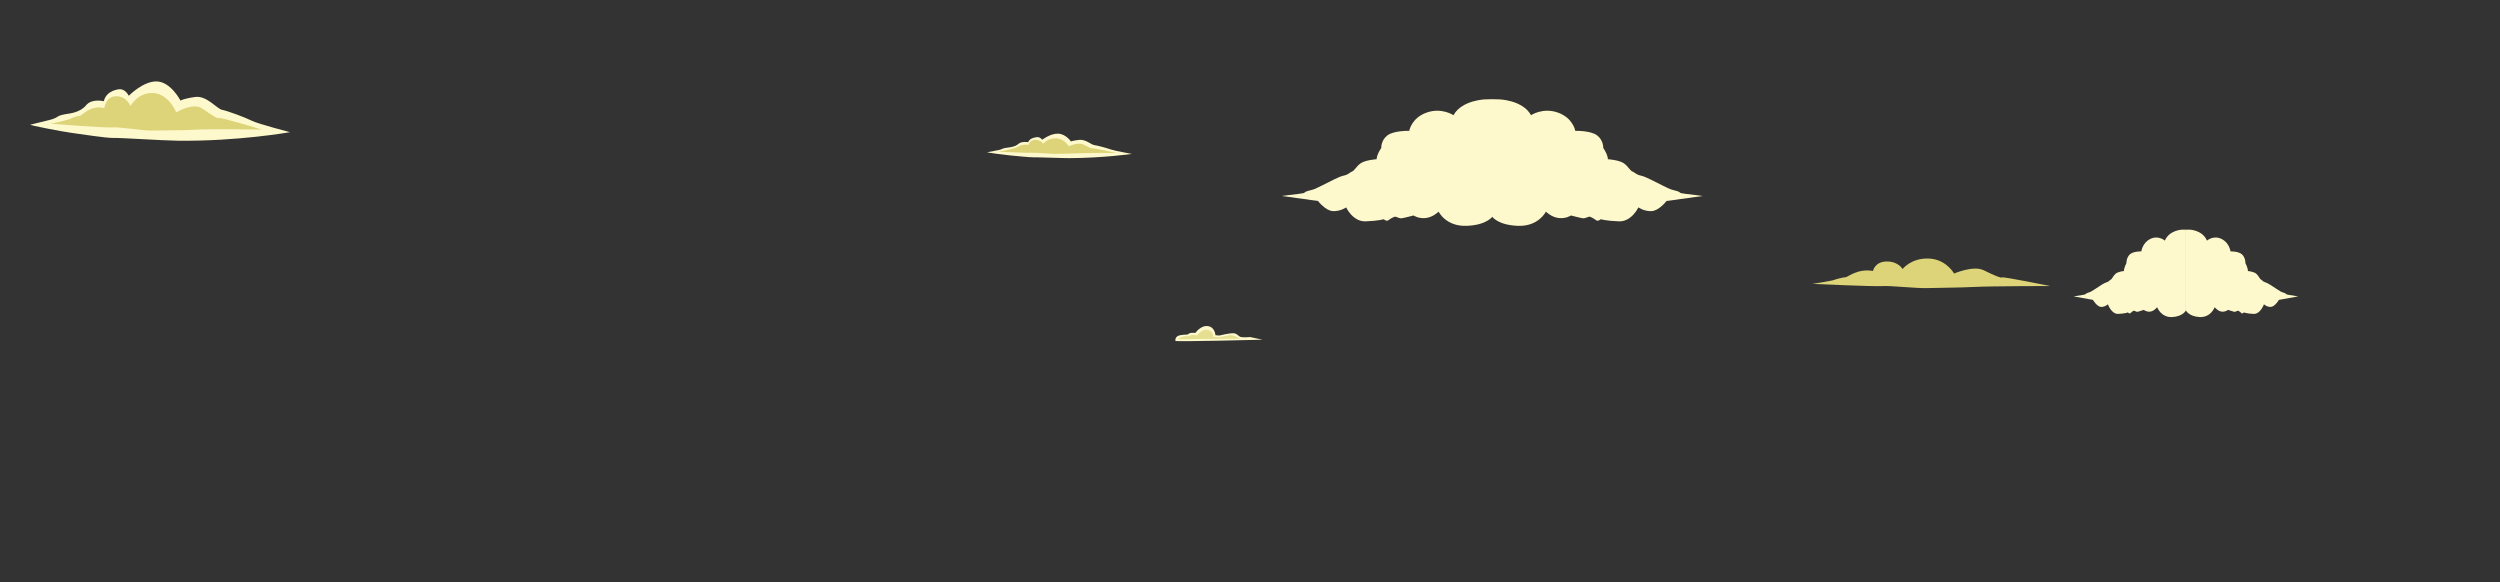 <svg xmlns="http://www.w3.org/2000/svg" xmlns:svg="http://www.w3.org/2000/svg" id="svg387" x="0" y="0" enable-background="new 0 0 3400.8 792" version="1.1" viewBox="0 0 3400.8 792" xml:space="preserve"><rect x="0" y="0" width="3400.8" height="792" fill="#333333" stroke="none"/><defs id="defs391"><linearGradient id="SVGID_2_" x1="648.015" x2="648.015" y1="474.162" y2="772.924" gradientTransform="matrix(-0.999,0.037,0.037,0.999,3130.074,-23.247)" gradientUnits="userSpaceOnUse"><stop id="stop14" offset="0" style="stop-color:#fbf5b0"/><stop id="stop16" offset=".269" style="stop-color:#fbae60"/><stop id="stop18" offset=".554" style="stop-color:#f49156"/><stop id="stop20" offset=".774" style="stop-color:#be6952"/><stop id="stop22" offset="1" style="stop-color:#7b4539"/></linearGradient><linearGradient id="SVGID_3_" x1="1613.653" x2="1613.653" y1="584.705" y2="520.72" gradientUnits="userSpaceOnUse"><stop id="stop29" offset="0" style="stop-color:#fbf5b0"/><stop id="stop31" offset=".435" style="stop-color:#fbae60"/><stop id="stop33" offset=".995" style="stop-color:#b32d38"/></linearGradient><linearGradient id="SVGID_4_" x1="1902.638" x2="1898.287" y1="492.777" y2="554.762" gradientUnits="userSpaceOnUse"><stop id="stop38" offset="0" style="stop-color:#fbf5b0"/><stop id="stop40" offset=".435" style="stop-color:#fbae60"/><stop id="stop42" offset=".995" style="stop-color:#b32d38"/></linearGradient><linearGradient id="SVGID_5_" x1="1524.788" x2="1524.788" y1="448.236" y2="591.038" gradientUnits="userSpaceOnUse"><stop id="stop47" offset="0" style="stop-color:#fbf5b0"/><stop id="stop49" offset=".435" style="stop-color:#fbae60"/><stop id="stop51" offset=".995" style="stop-color:#b32d38"/></linearGradient><linearGradient id="SVGID_6_" x1="1324.157" x2="1324.157" y1="379.166" y2="561.186" gradientUnits="userSpaceOnUse"><stop id="stop56" offset="0" style="stop-color:#fbf5b0"/><stop id="stop58" offset=".435" style="stop-color:#fbae60"/><stop id="stop60" offset=".995" style="stop-color:#b32d38"/></linearGradient><linearGradient id="SVGID_7_" x1="1805.687" x2="1807.601" y1="264.962" y2="599.881" gradientUnits="userSpaceOnUse"><stop id="stop65" offset="0" style="stop-color:#fbf5b0"/><stop id="stop67" offset=".435" style="stop-color:#fbae60"/><stop id="stop69" offset=".995" style="stop-color:#b32d38"/></linearGradient><linearGradient id="SVGID_8_" x1="855.787" x2="855.787" y1="501.586" y2="800.348" gradientUnits="userSpaceOnUse"><stop id="stop74" offset="0" style="stop-color:#fbf5b0"/><stop id="stop76" offset=".269" style="stop-color:#fbae60"/><stop id="stop78" offset=".554" style="stop-color:#f49156"/><stop id="stop80" offset=".774" style="stop-color:#be6952"/><stop id="stop82" offset="1" style="stop-color:#7b4539"/></linearGradient><linearGradient id="SVGID_9_" x1="1701.071" x2="1701.071" y1="413.904" y2="757.591" gradientUnits="userSpaceOnUse"><stop id="stop87" offset="0" style="stop-color:#fbf5b0"/><stop id="stop89" offset=".269" style="stop-color:#fbae60"/><stop id="stop91" offset=".554" style="stop-color:#f49156"/><stop id="stop93" offset=".774" style="stop-color:#be6952"/><stop id="stop95" offset="1" style="stop-color:#7b4539"/></linearGradient><linearGradient id="SVGID_10_" x1="1866.943" x2="1948.172" y1="937.349" y2="635.274" gradientUnits="userSpaceOnUse"><stop id="stop104" offset="0" style="stop-color:#fbf5b0"/><stop id="stop106" offset=".269" style="stop-color:#fbae60"/><stop id="stop108" offset=".554" style="stop-color:#f49156"/><stop id="stop110" offset=".774" style="stop-color:#be6952"/><stop id="stop112" offset="1" style="stop-color:#7b4539"/></linearGradient><linearGradient id="SVGID_11_" x1="1386.67" x2="1407.67" y1="758.808" y2="539.81" gradientTransform="matrix(0.997,-0.083,0.083,0.997,-44.97,199.444)" gradientUnits="userSpaceOnUse"><stop id="stop117" offset="0" style="stop-color:#fbf5b0"/><stop id="stop119" offset=".269" style="stop-color:#fbae60"/><stop id="stop121" offset=".554" style="stop-color:#f49156"/><stop id="stop123" offset=".774" style="stop-color:#be6952"/><stop id="stop125" offset="1" style="stop-color:#7b4539"/></linearGradient><linearGradient id="SVGID_12_" x1="163.206" x2="272.613" y1="981.931" y2="575.066" gradientUnits="userSpaceOnUse"><stop id="stop146" offset="0" style="stop-color:#fbf5b0"/><stop id="stop148" offset=".269" style="stop-color:#fbae60"/><stop id="stop150" offset=".554" style="stop-color:#f49156"/><stop id="stop152" offset=".774" style="stop-color:#be6952"/><stop id="stop154" offset="1" style="stop-color:#7b4539"/></linearGradient><linearGradient id="SVGID_13_" x1="2519.311" x2="2519.311" y1="7.157" y2="549.346" gradientUnits="userSpaceOnUse"><stop id="stop223" offset="0" style="stop-color:#fbf5b0"/><stop id="stop225" offset=".435" style="stop-color:#fbae60"/><stop id="stop227" offset=".995" style="stop-color:#b32d38"/></linearGradient><linearGradient id="SVGID_14_" x1="2768.123" x2="2967.75" y1="1301.219" y2="558.845" gradientTransform="matrix(-1,0,0,1,6025.613,0)" gradientUnits="userSpaceOnUse"><stop id="stop238" offset="0" style="stop-color:#fbf5b0"/><stop id="stop240" offset=".269" style="stop-color:#fbae60"/><stop id="stop242" offset=".554" style="stop-color:#f49156"/><stop id="stop244" offset=".774" style="stop-color:#be6952"/><stop id="stop246" offset="1" style="stop-color:#7b4539"/></linearGradient><linearGradient id="SVGID_15_" x1="1700.816" x2="1700.816" y1="1806.337" y2="544.763" gradientUnits="userSpaceOnUse"><stop id="stop281" offset="0" style="stop-color:#fbf5b0"/><stop id="stop283" offset=".269" style="stop-color:#fbae60"/><stop id="stop285" offset=".554" style="stop-color:#f49156"/><stop id="stop287" offset=".774" style="stop-color:#be6952"/><stop id="stop289" offset="1" style="stop-color:#7b4539"/></linearGradient></defs><path style="fill:#fdf9cc" id="path100" d="m 1717.5,462.1 -17,-3.6 c 0,0 -8.4,0.8 -12.3,0 -3.8,-0.8 -5,-5 -10.5,-5.2 -5.5,-0.2 -18.9,3.1 -18.9,3.1 l -5.4,-0.4 c 0,0 -0.6,-11.1 -10.3,-12.4 -9.8,-1.3 -17,9.3 -17,9.3 0,0 -3.8,-0.4 -6.1,-0.1 -2.3,0.3 -4.4,2.3 -4.4,2.3 0,0 -10.3,0 -13.6,2.1 -3.3,2.1 -3.3,5 -3.1,6.5 0.1,1.5 118.6,-1.6 118.6,-1.6 z"/><path style="fill:#fdf9cc" id="path102" d="m 1539.7,209.4 c 0,0 -24.3,-4.4 -29.1,-6.2 -4.8,-1.8 -18.4,-5.4 -22.3,-5.9 -3.9,-0.5 -11.4,-8 -20.2,-7 -8.8,0.9 -11.3,2.1 -11.3,2.1 0,0 -7,-10.3 -17.5,-10.6 -10.5,-0.3 -21.6,8.3 -21.6,8.3 0,0 -2.3,-3.6 -6.6,-3.6 0,0 -10.3,0.4 -12.4,6.9 0,0 -9.1,-1.6 -13.4,2.4 -4.4,4 -12.1,4.7 -14.6,5 -2.6,0.3 -5.6,0.8 -6.8,1.5 -1.3,0.7 -3.2,1.4 -5.9,1.9 -2.8,0.5 -13.7,2.6 -15,2.9 -1.3,0.3 24,3.7 31.1,4.3 7.1,0.6 26.5,2.7 31.6,2.6 5.1,-0.2 37.2,1.1 48.8,1.1 45.2,-0.1 85.2,-5.7 85.2,-5.7 z"/><path style="fill:#ddd378" id="path130" d="m 1358.4,206.3 c 0,0 13.2,-2.2 14.7,-2.9 1.5,-0.7 6.6,-1.9 7.7,-1.9 1.1,0.1 8.1,-6.4 18.3,-4.4 0,0 1.3,-6.7 9.2,-6.8 7.9,-0.1 10.7,5.4 10.7,5.4 0,0 5.7,-7.9 17.6,-7.5 11.8,0.5 17.1,10.7 17.1,10.7 0,0 12.9,-5.9 19.9,-2.3 7,3.6 11.8,5.8 12.4,5.2 0.6,-0.7 32.4,6.2 32.4,6.2 0,0 -40.6,0 -50.7,0.5 -10.1,0.6 -25,0.5 -32.2,0.8 -7.3,0.2 -24.6,-1.9 -30.4,-1.5 -5.9,0.5 -46.7,-1.5 -46.7,-1.5 z"/><path style="opacity:.7;fill:#ddd378" id="path132" d="m 1602.6,461.4 c 0,0 6.8,-5.5 14,-3.8 0,0 3.6,-3.4 11.7,-1.3 0,0 6.4,-8.9 14.4,-7.6 7.9,1.3 7.7,9.4 7.7,9.4 l 7.7,0.8 c 0,0 10.5,-2.1 14.1,-2.8 3.5,-0.6 8.3,1.2 10.1,2.3 1.8,1.1 5.1,2.3 5.5,2.3 0.3,-0.1 -85.2,0.7 -85.2,0.7 z"/><path id="path134" d="m 2021.3,135.1 c 0,0 -32.5,0.6 -44.1,21.6 0,0 -16.1,-10.9 -36.7,-3.5 -20.6,7.4 -23.5,24.8 -23.5,24.8 0,0 -20.6,-0.6 -29.6,6.1 -9,6.8 -8.4,17.1 -8.4,17.1 0,0 -6.1,8.7 -6.4,15.4 0,0 -15.1,1 -21.6,5.5 -6.4,4.5 -8,9.7 -11.9,11.3 -3.9,1.6 -4.2,3.9 -11.3,5.5 -7.1,1.6 -17.1,7.4 -29,13.2 -11.9,5.8 -10,5.1 -18.7,7.4 -8.7,2.3 -1.6,2.9 -13.2,4.2 -11.6,1.3 -23.2,2.9 -23.2,2.9 l 49.2,6.8 c 0,0 10.3,13.5 20.6,13.8 10.3,0.3 17.7,-5.1 17.7,-5.1 0,0 9,19.6 26.4,19 17.4,-0.6 24.8,-2.9 24.8,-2.9 0,0 3.5,3.5 6.4,1.3 2.9,-2.3 7.7,-4.8 9,-4.8 1.3,0 5.8,2.3 8,2.3 2.3,0 17.1,-3.9 17.1,-3.9 0,0 6.4,4.5 16.4,3.5 10,-1 17.7,-8.7 17.7,-8.7 0,0 9.7,20.3 38,19.3 28.3,-1 35.7,-13.2 35.7,-13.2 V 135.1 c 0.2,0 -7.1,-0.1 -9.4,0 z" style="fill:#fdf9cc"/><path id="path136" d="m 2038.6,135.1 c 0,0 32.5,0.6 44.1,21.6 0,0 16.1,-10.9 36.7,-3.5 20.6,7.4 23.5,24.8 23.5,24.8 0,0 20.6,-0.6 29.6,6.1 9,6.8 8.4,17.1 8.4,17.1 0,0 6.1,8.7 6.4,15.4 0,0 15.1,1 21.6,5.5 6.4,4.5 8,9.7 11.9,11.3 3.9,1.6 4.2,3.9 11.3,5.5 7.1,1.6 17.1,7.4 29,13.2 11.9,5.8 10,5.1 18.7,7.4 8.7,2.3 1.6,2.9 13.2,4.2 11.6,1.3 23.2,2.9 23.2,2.9 l -49.2,6.8 c 0,0 -10.3,13.5 -20.6,13.8 -10.3,0.3 -17.7,-5.1 -17.7,-5.1 0,0 -9,19.6 -26.4,19 -17.4,-0.6 -24.8,-2.9 -24.8,-2.9 0,0 -3.5,3.5 -6.4,1.3 -2.9,-2.3 -7.7,-4.8 -9,-4.8 -1.3,0 -5.8,2.3 -8,2.3 -2.3,0 -17.1,-3.9 -17.1,-3.9 0,0 -6.4,4.5 -16.4,3.5 -10,-1 -17.7,-8.7 -17.7,-8.7 0,0 -9.7,20.3 -38,19.3 -28.3,-1 -35.7,-13.2 -35.7,-13.2 V 135.1 c -0.3,0 7.1,-0.1 9.4,0 z" style="fill:#fdf9cc"/><g id="g144"><path style="fill:#fdf9cc" id="path140" d="m 2968.4,312.4 c 0,0 -17.3,0.4 -23.5,14.9 0,0 -8.6,-7.6 -19.5,-2.4 -11,5.1 -12.5,17.1 -12.5,17.1 0,0 -11,-0.4 -15.8,4.2 -4.8,4.7 -4.5,11.8 -4.5,11.8 0,0 -3.3,6 -3.4,10.7 0,0 -8.1,0.7 -11.5,3.8 -3.4,3.1 -4.3,6.7 -6.3,7.8 -2.1,1.1 -2.2,2.7 -6,3.8 -3.8,1.1 -9.1,5.1 -15.4,9.1 -6.3,4 -5.3,3.6 -9.9,5.1 -4.6,1.6 -0.9,2 -7,2.9 -6.2,0.9 -12.3,2 -12.3,2 l 26.2,4.7 c 0,0 5.5,9.3 11,9.6 5.5,0.2 9.4,-3.6 9.4,-3.6 0,0 4.8,13.6 14.1,13.1 9.3,-0.4 13.2,-2 13.2,-2 0,0 1.9,2.4 3.4,0.9 1.5,-1.6 4.1,-3.3 4.8,-3.3 0.7,0 3.1,1.6 4.3,1.6 1.2,0 9.1,-2.7 9.1,-2.7 0,0 3.4,3.1 8.7,2.4 5.3,-0.7 9.4,-6 9.4,-6 0,0 5.1,14 20.2,13.4 15.1,-0.7 19,-9.1 19,-9.1 V 312.4 c 0,0 -3.9,-0.1 -5.2,0 z"/><path style="fill:#fdf9cc" id="path142" d="m 2978.7,312.4 c 0,0 17.3,0.4 23.5,14.9 0,0 8.6,-7.6 19.5,-2.4 11,5.1 12.5,17.1 12.5,17.1 0,0 11,-0.4 15.8,4.2 4.8,4.7 4.5,11.8 4.5,11.8 0,0 3.3,6 3.4,10.7 0,0 8.1,0.7 11.5,3.8 3.4,3.1 4.3,6.7 6.3,7.8 2.1,1.1 2.2,2.7 6,3.8 3.8,1.1 9.1,5.1 15.4,9.1 6.3,4 5.3,3.6 9.9,5.1 4.6,1.6 0.9,2 7,2.9 6.2,0.9 12.3,2 12.3,2 l -26.2,4.7 c 0,0 -5.5,9.3 -11,9.6 -5.5,0.2 -9.4,-3.6 -9.4,-3.6 0,0 -4.8,13.6 -14.1,13.1 -9.3,-0.4 -13.2,-2 -13.2,-2 0,0 -1.9,2.4 -3.4,0.9 -1.5,-1.6 -4.1,-3.3 -4.8,-3.3 -0.7,0 -3.1,1.6 -4.3,1.6 -1.2,0 -9.1,-2.7 -9.1,-2.7 0,0 -3.4,3.1 -8.7,2.4 -5.3,-0.7 -9.4,-6 -9.4,-6 0,0 -5.1,14 -20.2,13.4 -15.1,-0.7 -19,-9.1 -19,-9.1 V 312.4 c 0.1,0 4,-0.1 5.2,0 z"/></g><path style="fill:#ddd378" id="path232" d="m 2465.5,386.2 c 0,0 26.8,-4.2 29.8,-5.5 3,-1.3 13.3,-3.7 15.5,-3.6 2.2,0.1 16.5,-12.3 37,-8.5 0,0 2.6,-12.8 18.7,-12.9 16.1,-0.1 21.6,10.3 21.6,10.3 0,0 11.6,-15.2 35.5,-14.3 23.9,0.8 34.6,20.4 34.6,20.4 0,0 26.1,-11.4 40.2,-4.5 14.1,6.9 23.8,11.1 25.1,9.8 1.3,-1.3 65.5,11.7 65.5,11.7 0,0 -82.1,0.1 -102.5,1.2 -20.4,1.1 -50.5,1.1 -65.2,1.6 -14.7,0.5 -49.8,-3.6 -61.5,-2.7 -11.7,0.7 -94.3,-3 -94.3,-3 z"/><path style="fill:#fdf9cc" id="path234" d="m 394.5,179.8 c 0,0 -43.7,-11.3 -52.3,-15.7 -8.6,-4.4 -33.2,-13.4 -40.1,-14.7 -7,-1.3 -20.7,-19.6 -36.4,-17.5 -15.7,2.1 -20.2,4.9 -20.2,4.9 0,0 -12.8,-25 -31.7,-26 -18.9,-0.9 -38.6,19.5 -38.6,19.5 0,0 -4.1,-8.7 -11.9,-9 0,0 -18.4,0.6 -22.1,16.4 0,0 -16.3,-4.1 -24.1,5.5 -7.8,9.6 -21.6,11.1 -26.2,11.8 -4.6,0.7 -9.9,1.9 -12.2,3.5 -2.3,1.6 -5.7,3.3 -10.6,4.5 -5,1.2 -24.5,6 -26.8,6.6 -2.3,0.6 43.1,9.4 55.8,11.1 12.7,1.7 47.6,7.2 56.8,6.9 9.2,-0.3 66.7,3.5 87.5,3.8 81.5,1.1 153.1,-11.6 153.1,-11.6 z"/><path style="fill:#ddd378" id="path236" d="m 69.1,168.3 c 0,0 23.7,-5 26.3,-6.6 2.6,-1.6 11.8,-4.5 13.7,-4.3 1.9,0.2 14.5,-15.4 32.7,-10.3 0,0 2.1,-16.2 16.4,-16.2 14.2,0 19.3,13.4 19.3,13.4 0,0 10.1,-19.1 31.3,-17.7 21.2,1.4 30.9,26.3 30.9,26.3 0,0 23,-14.1 35.6,-5.2 12.6,8.9 21.3,14.3 22.4,12.8 1.1,-1.6 58.3,15.7 58.3,15.7 0,0 -72.8,-1 -90.9,0.2 -18,1.1 -44.8,0.8 -57.8,1.2 -13.1,0.4 -44.2,-5.2 -54.6,-4.3 -10.3,0.8 -83.6,-5 -83.6,-5 z"/></svg>